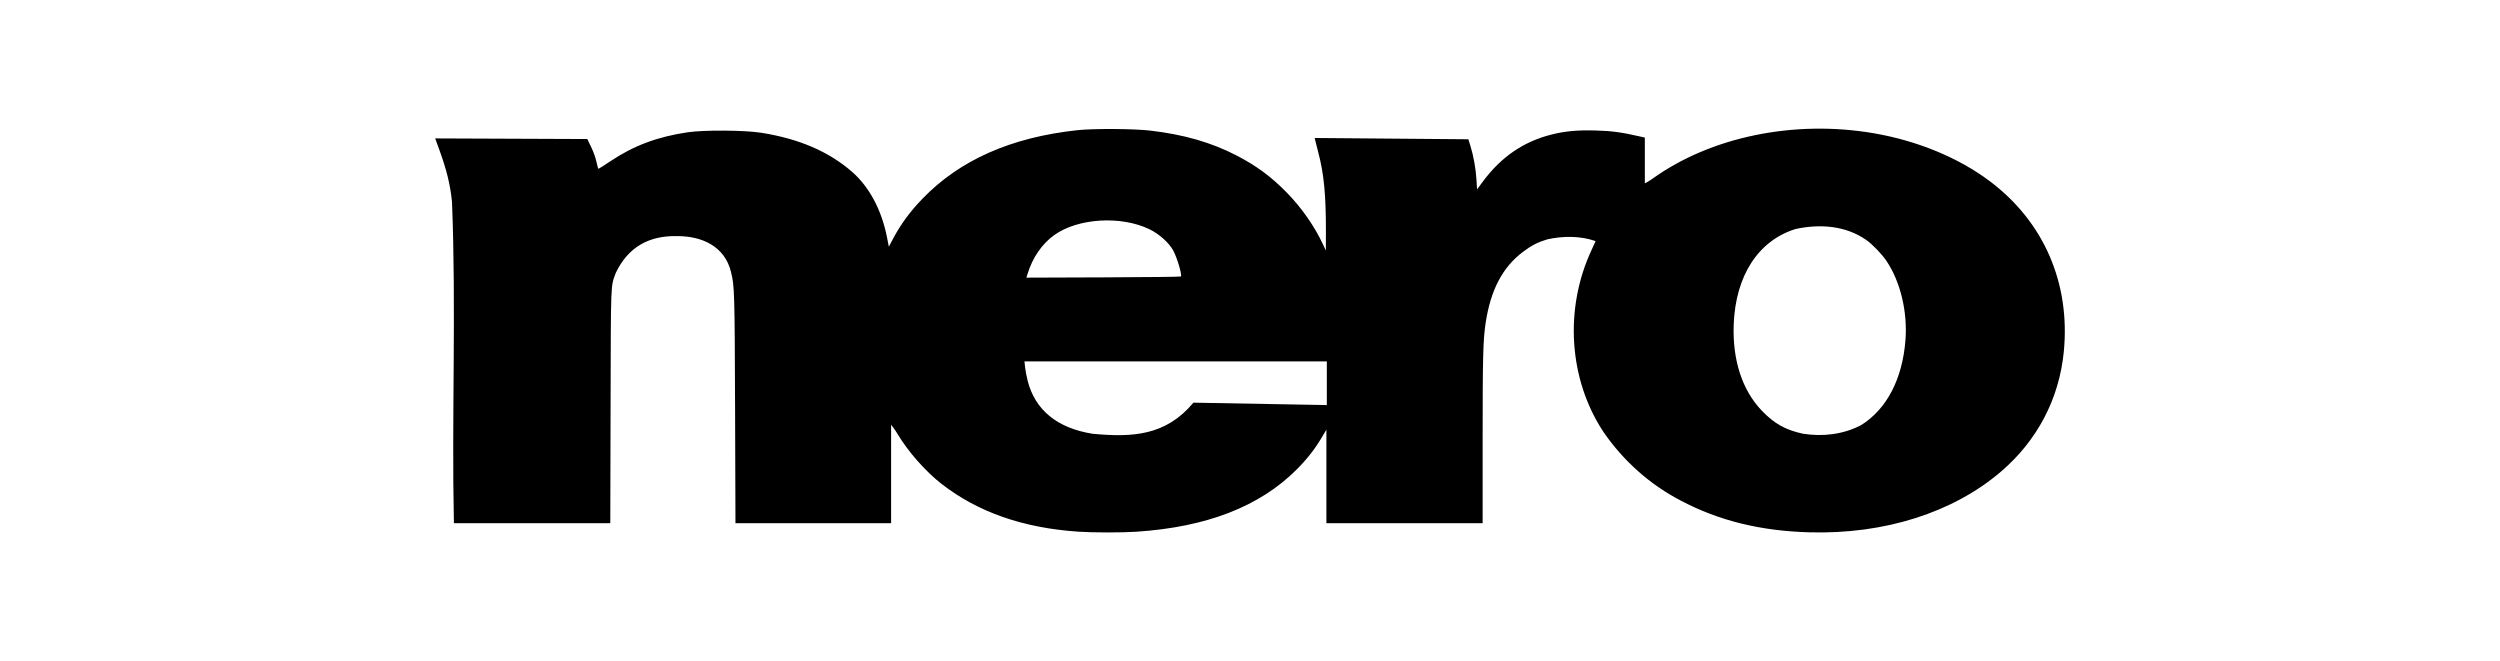 <?xml version="1.0" encoding="iso-8859-1"?>
<!DOCTYPE svg
  PUBLIC '-//W3C//DTD SVG 1.0//EN'
  'http://www.w3.org/TR/2001/REC-SVG-20010904/DTD/svg10.dtd'>
<!-- Created with Inkscape (http://www.inkscape.org/) by Steadfast-->
<svg height="238" id="svg2386" version="1.0" viewBox="-225.0 -59.5 1350.0 357.0" width="900" xmlns="http://www.w3.org/2000/svg" xmlns:svg="http://www.w3.org/2000/svg">
	
	
  
	
	<defs id="defs2388"/>
	
	
  
	
	<g id="layer1">
		
		
    
		
		<path animation_id="0" d="M 357.377,227.612 C 327.454,225.583 303.194,217.12 283.474,201.834 C 274.778,195.092 265.145,184.139 259.534,174.612 C 258.221,172.383 256.446,170.247 256.201,169.866 L 256.201,223.025 L 172.152,223.025 L 171.944,161.661 C 171.728,98.074 171.637,94.997 169.743,87.354 C 166.356,73.415 153.947,68.007 140.87,68 C 125.644,67.6 114.211,73.791 107.501,87.916 C 104.716,95.589 104.881,91.328 104.712,160.043 L 104.557,223.025 L 20.103,223.025 C 18.872,165.202 21.388,107.251 19.078,49.45 C 18.11,40.081 16.23,32.38 12.213,21.33 L 10,15.243 L 92.132,15.579 L 94.223,19.876 C 95.448,22.394 96.633,25.721 97.086,27.913 C 97.512,29.97 98.006,31.653 98.184,31.653 C 98.362,31.653 101.175,29.865 104.435,27.679 C 117.151,19.153 129.953,14.348 146.417,11.92 C 155.127,10.636 176.923,10.771 185.872,12.164 C 206.328,15.35 222.573,22.325 235.151,33.321 C 244.412,41.417 251.062,53.867 253.95,68.519 L 254.976,73.72 L 257.141,69.62 C 261.352,61.649 266.315,54.871 273.06,47.88 C 293.319,26.88 321.029,14.63 356.972,10.78 C 365.525,9.865 387.308,9.991 396.032,11.008 C 414.293,13.135 429.176,17.425 442.804,24.489 C 453.571,30.07 461.62,36.034 470.027,44.66 C 477.896,52.733 484.909,62.796 489.427,72.496 L 490.965,75.798 L 490.989,66.091 C 491.039,45.746 489.956,34.444 486.826,22.639 L 484.908,15.012 L 567.919,15.705 L 568.995,19.172 C 570.687,24.625 571.914,31.409 572.278,37.334 L 572.613,42.784 L 575.605,38.729 C 585.513,25.301 597.629,16.976 612.828,13.15 C 620.218,11.29 626.87,10.69 636.986,10.972 C 645.381,11.205 650.872,11.958 660.671,14.216 L 663.214,14.802 C 663.21,23.031 663.21,31.29 663.214,39.511 C 663.321,39.511 665.455,38.36 667.415,36.954 C 698.948,14.33 744.003,5.091 786.866,12.46 C 810.469,16.517 832.638,25.681 849.501,38.351 C 878.668,60.265 893.055,93.402 889.457,130.379 C 886.985,155.785 875.176,178.345 855.551,195.151 C 829.675,217.312 792.621,229.073 752.197,227.956 C 725.768,227.225 703.426,221.746 682.885,210.957 C 666.017,202.238 651.735,189.491 640.972,173.916 C 622.1,145.475 619.587,107.252 634.495,75.384 C 635.671,72.868 636.634,70.753 636.634,70.684 C 628.217,67.804 619.216,67.875 610.611,69.724 C 605.353,71.313 602.031,73.015 597.45,76.466 C 586.428,84.772 580.02,96.899 577.286,114.627 C 575.864,123.851 575.626,132.873 575.622,177.84 L 575.622,223.025 L 491.256,223.025 L 491.256,172.504 L 488.795,176.663 C 485.025,183.032 480.703,188.544 475.094,194.136 C 455.085,214.084 426.619,225.114 388.636,227.635 C 380.721,228.161 365.302,228.149 357.377,227.612 z M 419.443,157.941 L 491.487,159.234 L 491.487,135.659 L 409.846,135.659 L 328.205,135.659 L 328.537,138.78 C 328.719,140.496 329.346,143.788 329.93,146.096 C 333.939,161.935 345.962,171.738 365.062,174.74 C 386.655,176.767 404.613,175.745 419.443,157.941 z M 779.968,170.092 C 793.855,161.442 802.355,145.126 803.955,124.046 C 805.115,108.765 801.204,92.551 793.655,81.345 C 791.187,77.681 785.875,72.192 782.706,70.031 C 771.5,62.265 757.698,61.342 744.664,64.151 C 724.542,70.359 712.253,89.24 711.208,115.552 C 710.44,134.877 715.793,151.281 726.487,162.371 C 733.172,169.303 739.198,172.67 748.551,174.699 C 759.276,176.405 770.292,175.126 779.968,170.092 z M 412.687,89.806 C 413.409,89.084 410.732,79.934 408.623,75.913 C 406.439,71.75 400.979,66.834 395.718,64.294 C 380.311,56.854 357.141,58.269 344.299,67.433 C 337.711,72.133 332.589,79.589 329.874,88.429 L 329.26,90.428 L 370.813,90.278 C 393.667,90.195 412.51,89.983 412.687,89.806 z" id="path2384" style="fill:#000000"/>
		
		
  
	
	</g>
	
	


</svg>
